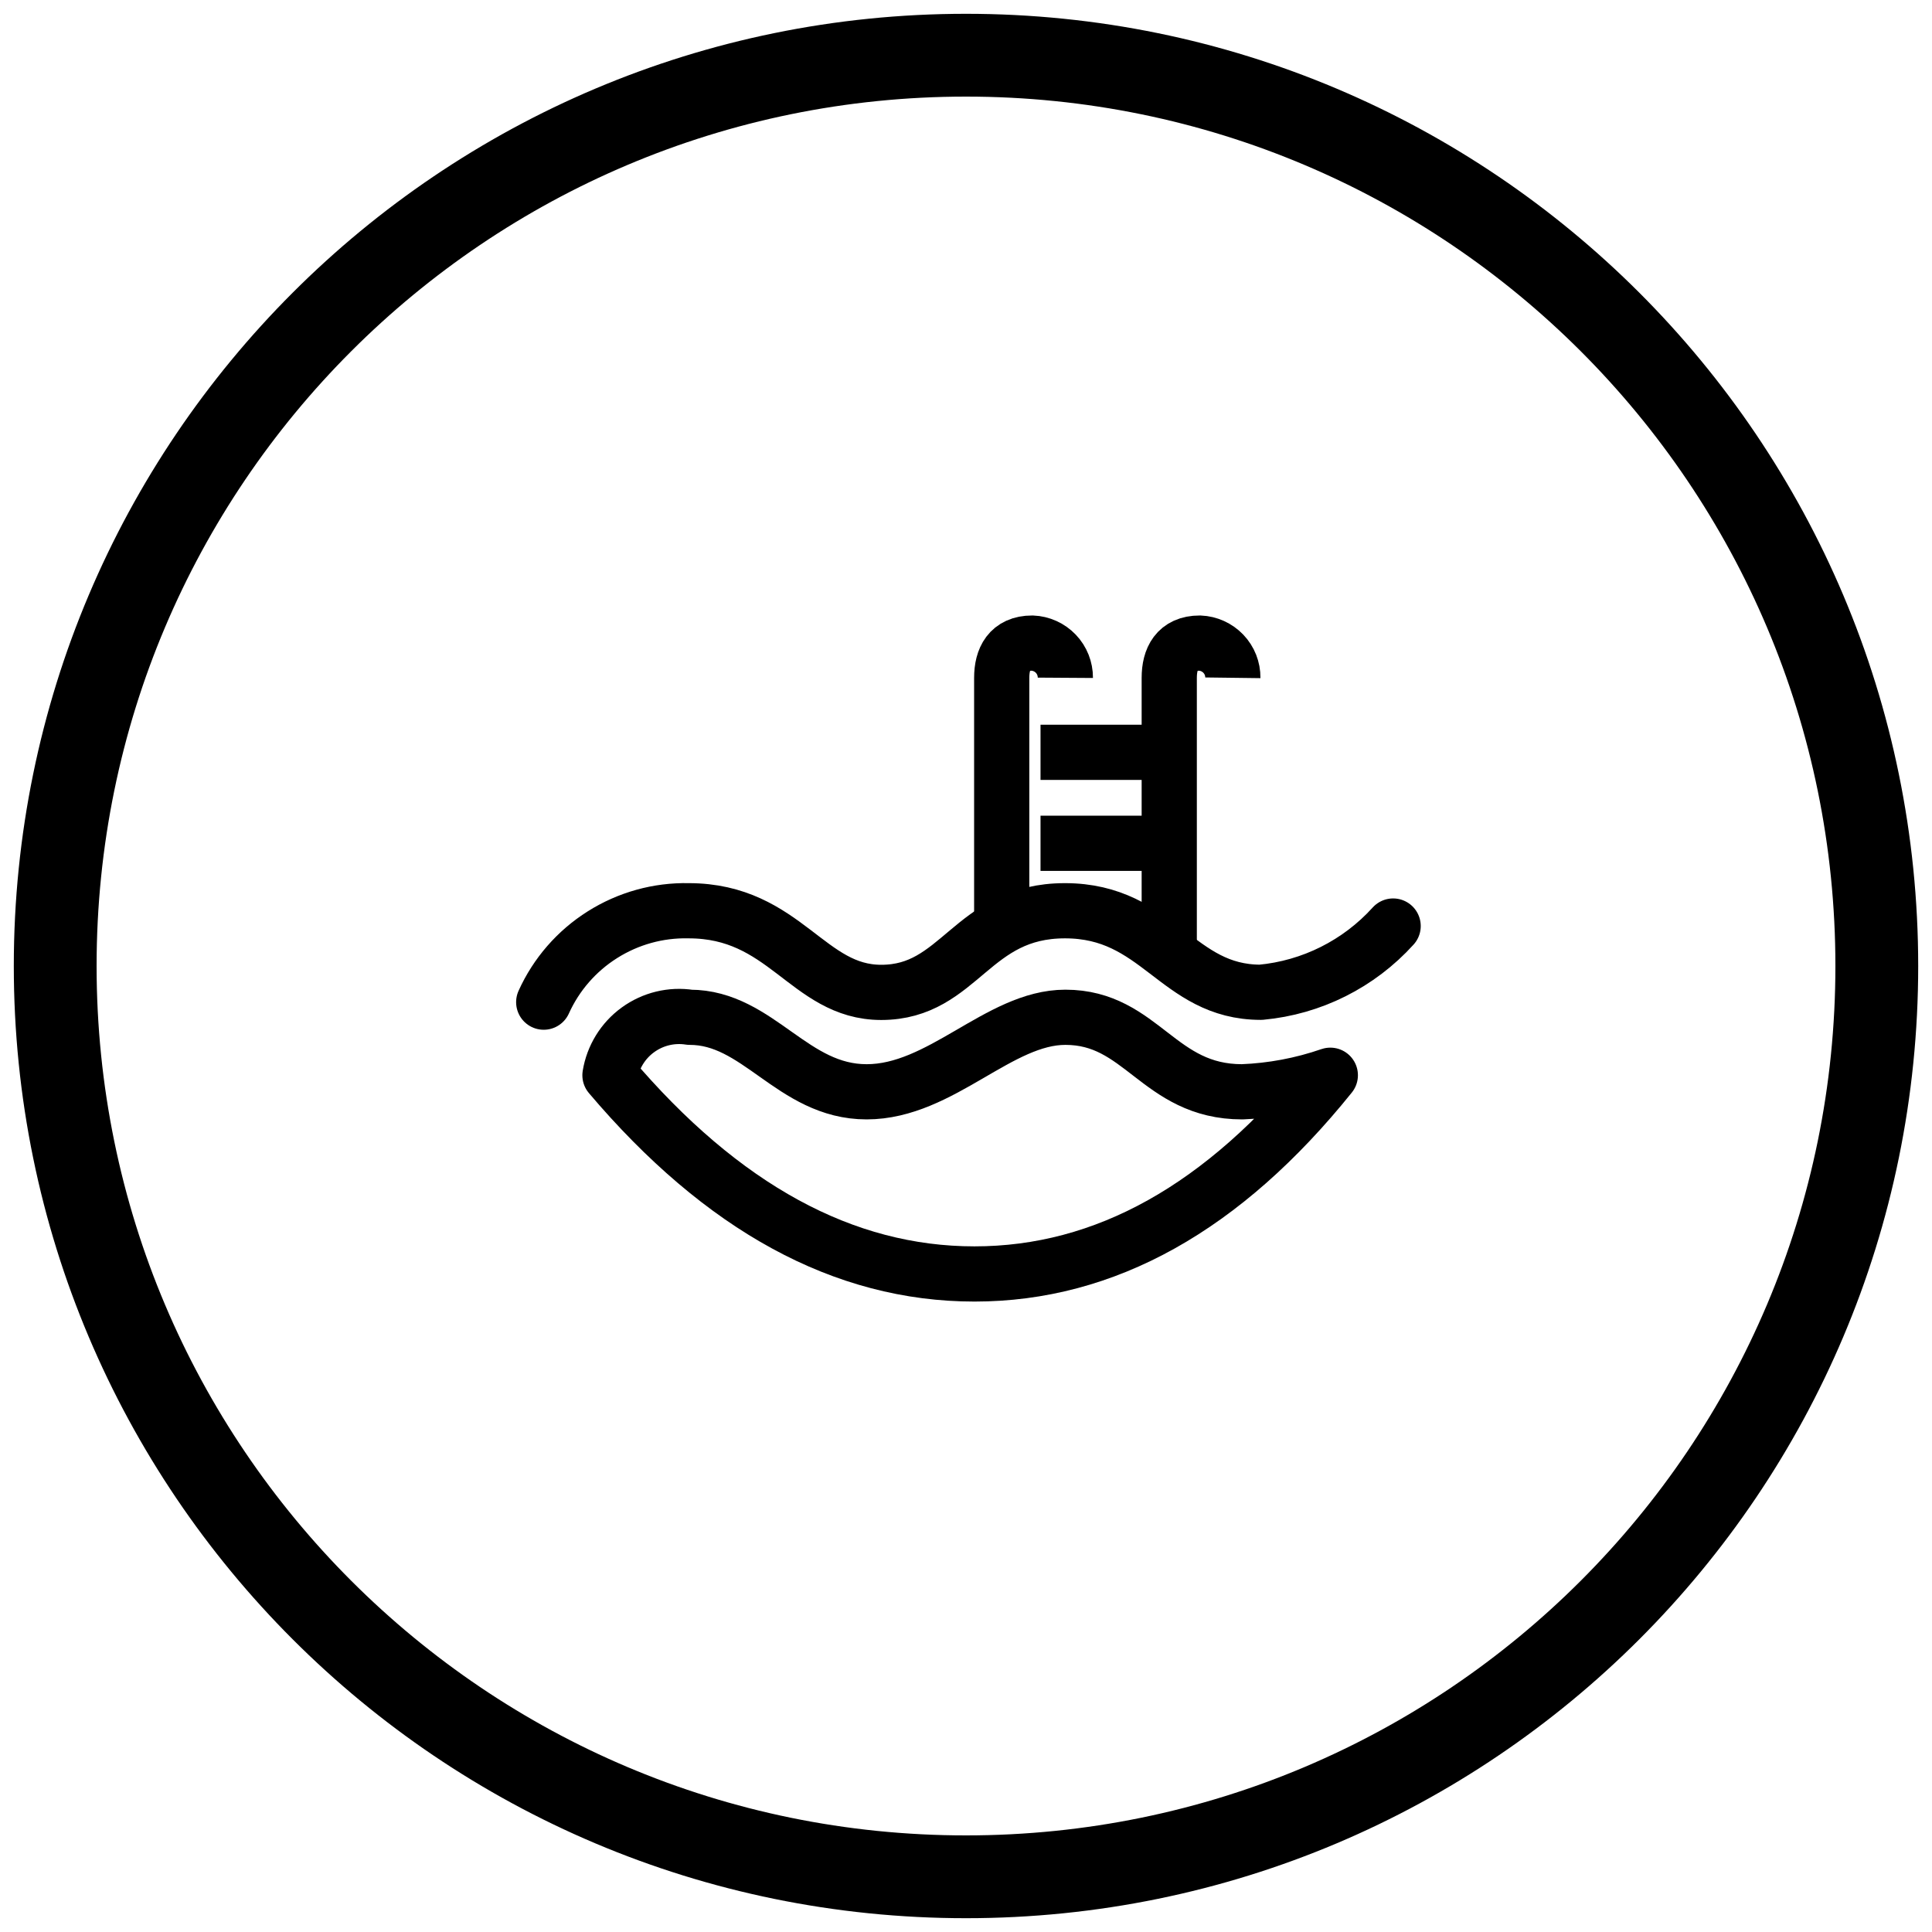 <svg width="35" height="35" viewBox="0 0 35 35" fill="none" xmlns="http://www.w3.org/2000/svg">
<path d="M17.5 34C26.613 34 34 26.613 34 17.5C34 8.387 26.613 1 17.5 1C8.387 1 1 8.387 1 17.5C1 26.613 8.387 34 17.5 34Z" stroke="black" stroke-width="1.5"/>
<path d="M18.147 16.928V12.279C18.147 11.937 18.284 11.65 18.7 11.65C18.862 11.657 19.015 11.726 19.127 11.843C19.239 11.96 19.301 12.117 19.3 12.279" stroke="black"/>
<path d="M21.182 17.162V12.279C21.182 11.937 21.318 11.65 21.735 11.65C21.897 11.657 22.05 11.726 22.162 11.843C22.274 11.96 22.336 12.117 22.334 12.279" stroke="black"/>
<path d="M21.252 13.629H18.85" stroke="black"/>
<path d="M21.252 15.277H18.85" stroke="black"/>
<path d="M11.05 19.479C11.104 19.149 11.286 18.853 11.556 18.657C11.827 18.46 12.164 18.378 12.495 18.429C13.741 18.429 14.353 19.779 15.7 19.779C17.048 19.779 18.097 18.429 19.3 18.429C20.689 18.429 20.982 19.779 22.503 19.779C23.047 19.758 23.585 19.657 24.1 19.479C22.169 21.879 20.02 23.079 17.653 23.079C15.285 23.079 13.085 21.879 11.05 19.479Z" stroke="black" stroke-linecap="round" stroke-linejoin="round"/>
<path d="M9.85 18.155C10.077 17.652 10.447 17.227 10.914 16.933C11.381 16.638 11.924 16.487 12.475 16.499C14.225 16.499 14.626 17.978 15.964 17.978C17.398 17.978 17.592 16.499 19.293 16.499C20.993 16.499 21.314 17.976 22.841 17.976C23.762 17.891 24.617 17.462 25.238 16.776" stroke="black" stroke-linecap="round" stroke-linejoin="round"/>
</svg>
